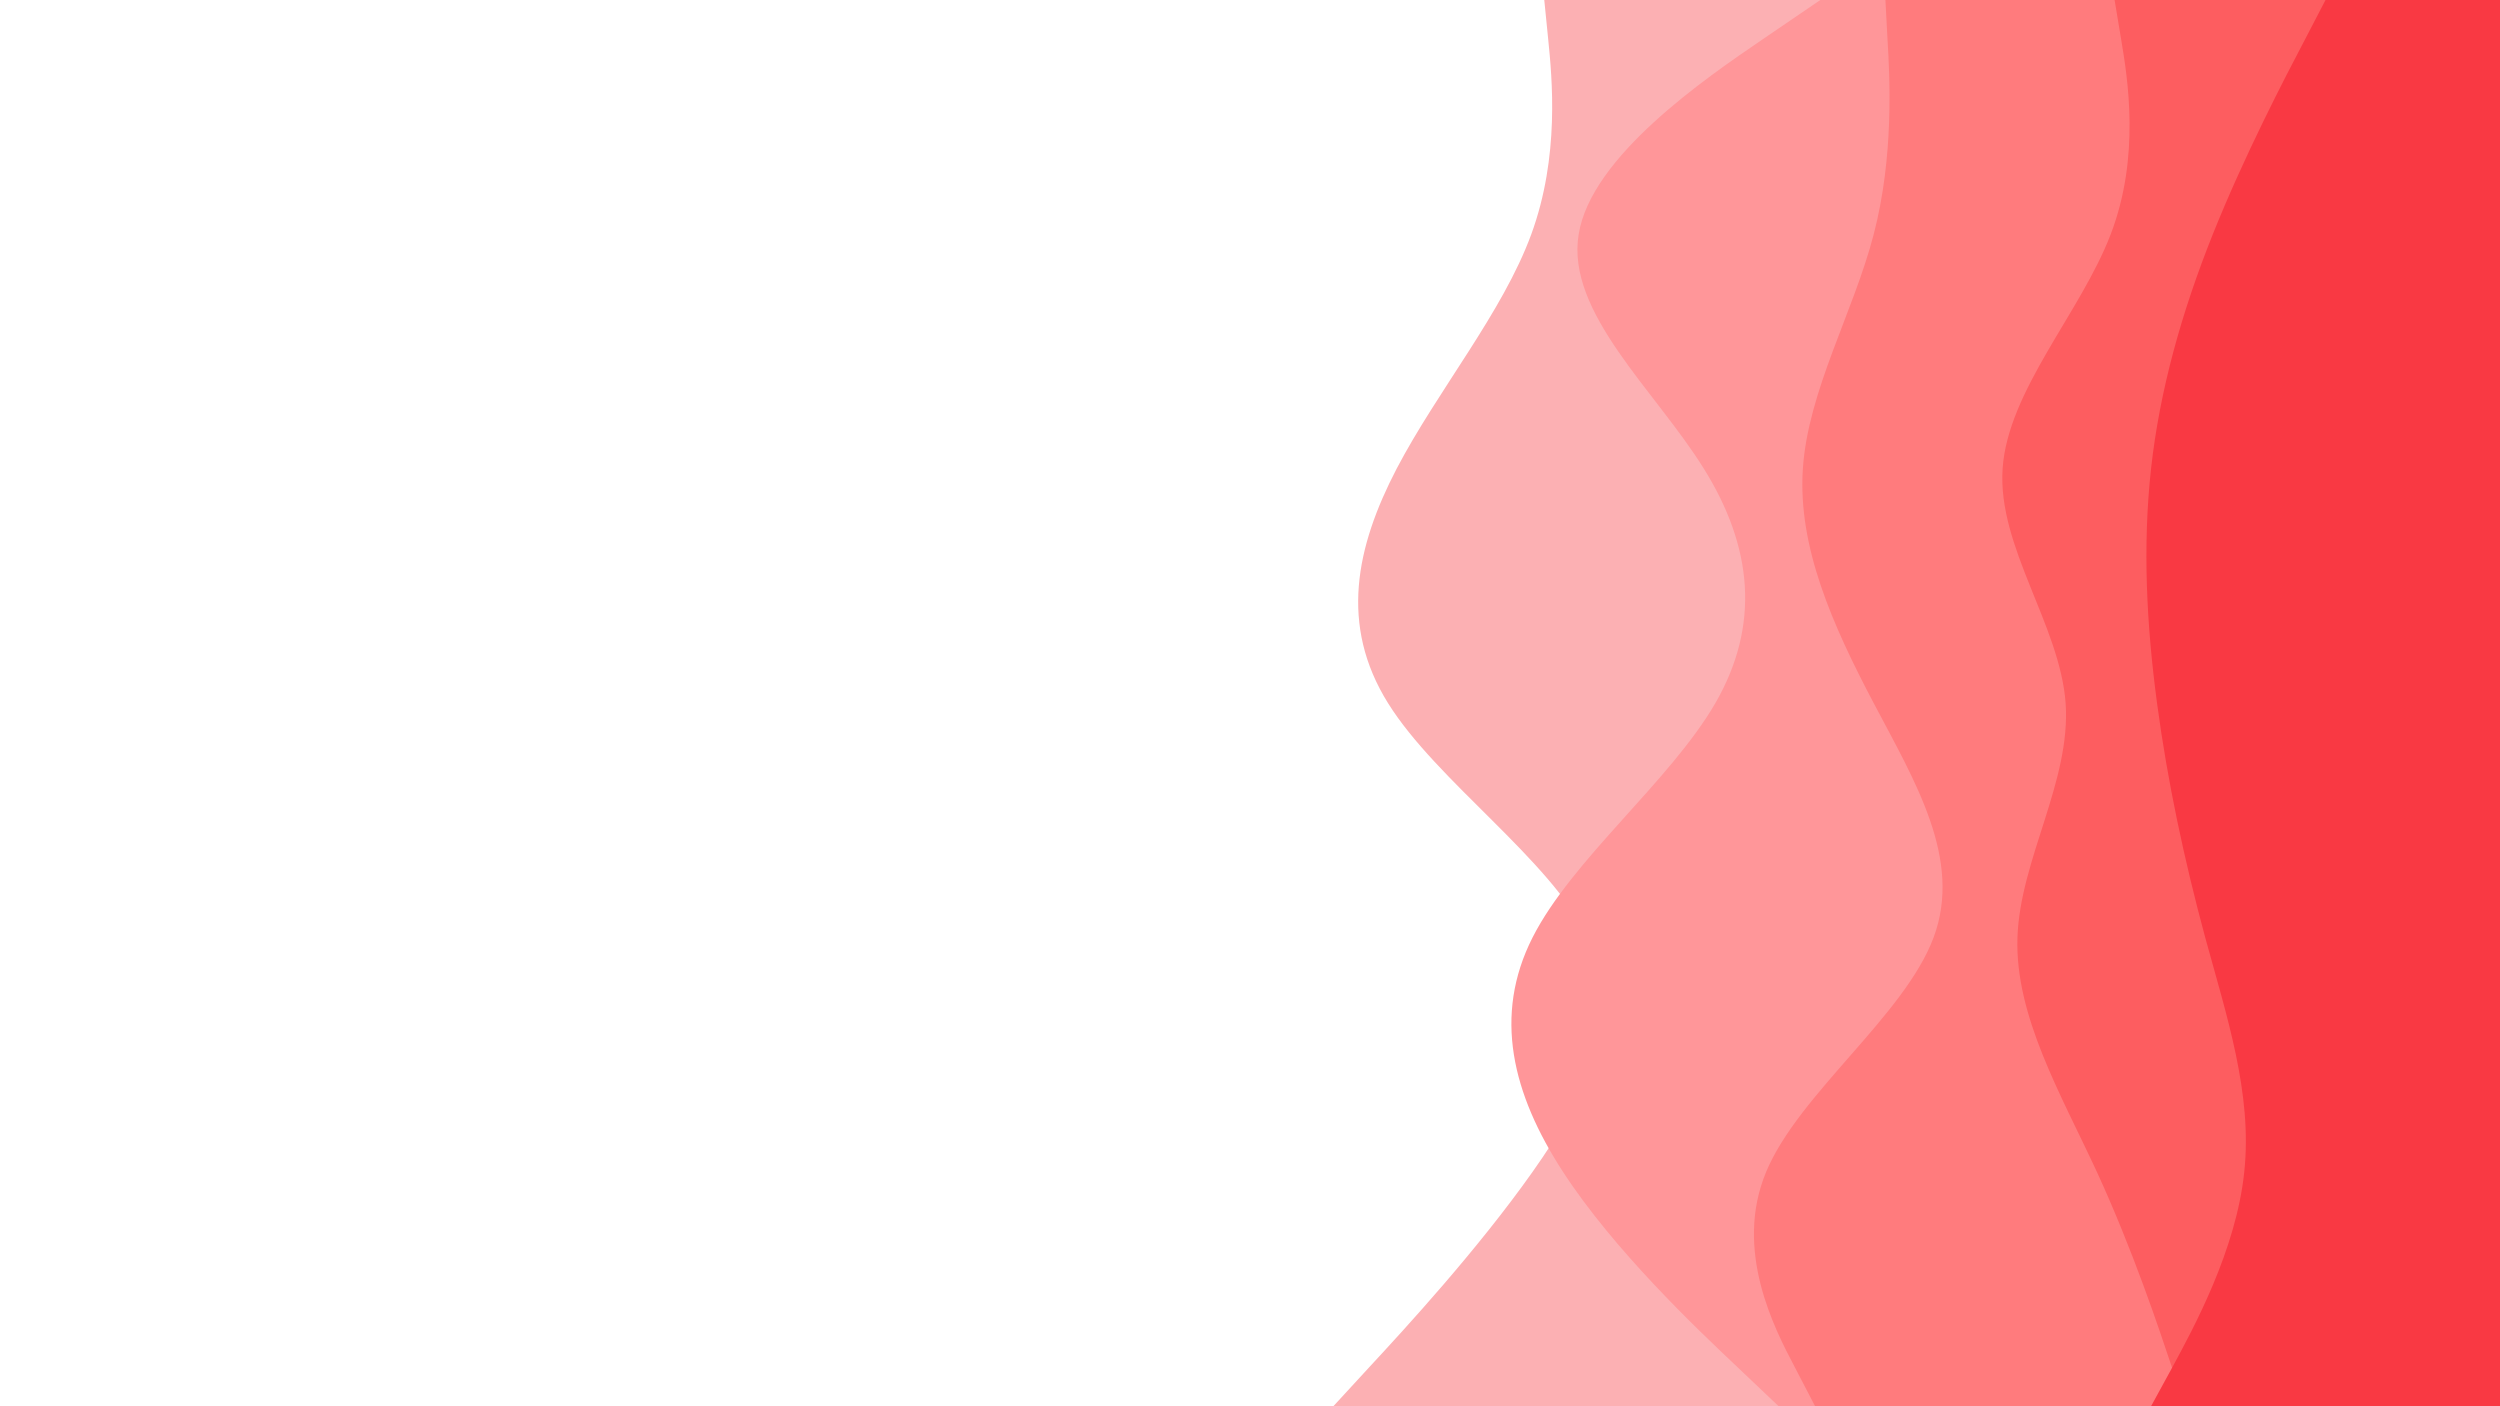 <svg id="visual" viewBox="0 0 960 540" width="960" height="540" xmlns="http://www.w3.org/2000/svg" xmlns:xlink="http://www.w3.org/1999/xlink" version="1.1"><path d="M512 540L525.8 525C539.7 510 567.3 480 588.5 450C609.7 420 624.3 390 609.8 360C595.3 330 551.7 300 533 270C514.3 240 520.7 210 536.3 180C552 150 577 120 588 90C599 60 596 30 594.5 15L593 0L960 0L960 15C960 30 960 60 960 90C960 120 960 150 960 180C960 210 960 240 960 270C960 300 960 330 960 360C960 390 960 420 960 450C960 480 960 510 960 525L960 540Z" fill="#fcb0b3"></path><path d="M683 540L667.2 525C651.3 510 619.7 480 600.2 450C580.7 420 573.3 390 588.5 360C603.7 330 641.3 300 658.7 270C676 240 673 210 654.3 180C635.7 150 601.3 120 606.2 90C611 60 655 30 677 15L699 0L960 0L960 15C960 30 960 60 960 90C960 120 960 150 960 180C960 210 960 240 960 270C960 300 960 330 960 360C960 390 960 420 960 450C960 480 960 510 960 525L960 540Z" fill="#ff9699"></path><path d="M697 540L689.2 525C681.3 510 665.7 480 678.2 450C690.7 420 731.3 390 742.5 360C753.7 330 735.3 300 719.5 270C703.7 240 690.3 210 692.3 180C694.3 150 711.7 120 719.5 90C727.3 60 725.7 30 724.8 15L724 0L960 0L960 15C960 30 960 60 960 90C960 120 960 150 960 180C960 210 960 240 960 270C960 300 960 330 960 360C960 390 960 420 960 450C960 480 960 510 960 525L960 540Z" fill="#ff7b7d"></path><path d="M839 540L834 525C829 510 819 480 805.2 450C791.3 420 773.7 390 774.7 360C775.7 330 795.3 300 793.2 270C791 240 767 210 769 180C771 150 799 120 810.5 90C822 60 817 30 814.5 15L812 0L960 0L960 15C960 30 960 60 960 90C960 120 960 150 960 180C960 210 960 240 960 270C960 300 960 330 960 360C960 390 960 420 960 450C960 480 960 510 960 525L960 540Z" fill="#fd5d60"></path><path d="M826 540L834.2 525C842.3 510 858.7 480 861.8 450C865 420 855 390 846.8 360C838.7 330 832.3 300 828.3 270C824.3 240 822.7 210 826 180C829.3 150 837.7 120 849.7 90C861.7 60 877.3 30 885.2 15L893 0L960 0L960 15C960 30 960 60 960 90C960 120 960 150 960 180C960 210 960 240 960 270C960 300 960 330 960 360C960 390 960 420 960 450C960 480 960 510 960 525L960 540Z" fill="#f93943"></path></svg>